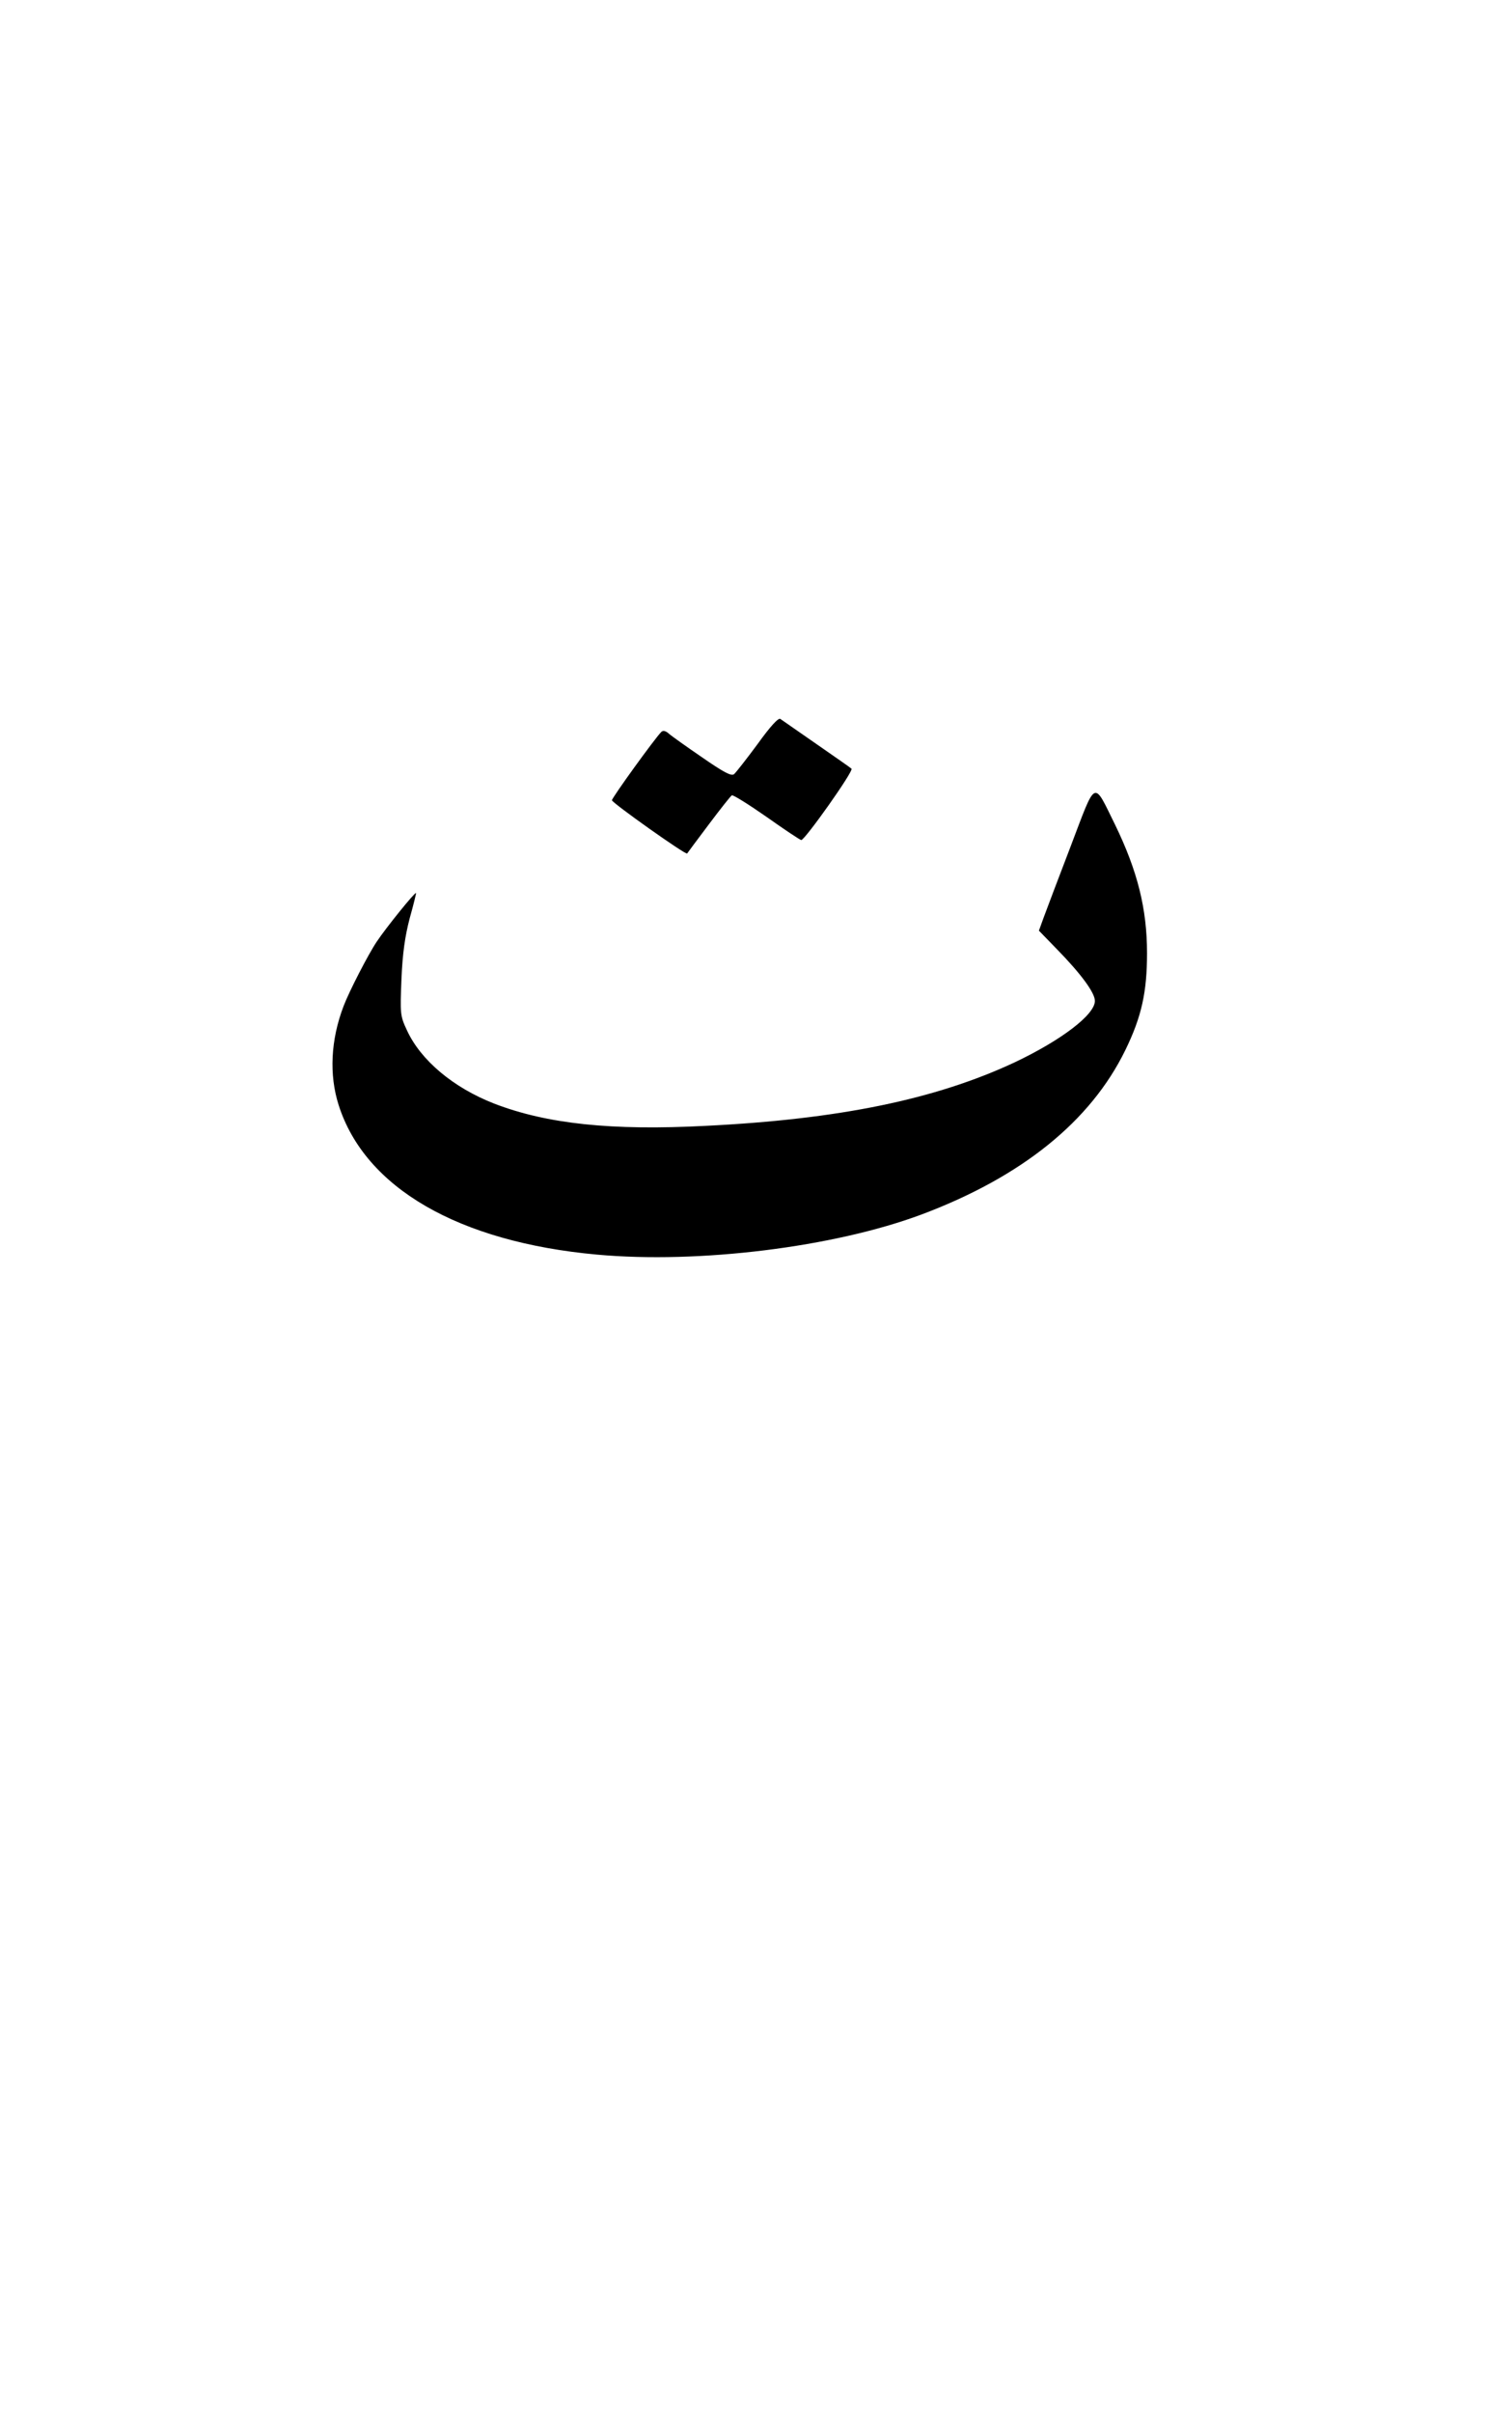 <?xml version="1.0" standalone="no"?>
<!DOCTYPE svg PUBLIC "-//W3C//DTD SVG 20010904//EN"
 "http://www.w3.org/TR/2001/REC-SVG-20010904/DTD/svg10.dtd">
<svg version="1.0" xmlns="http://www.w3.org/2000/svg"
 width="551pt" height="879pt" viewBox="0 0 551 879"
 preserveAspectRatio="xMidYMid meet">

<g transform="translate(0,879) scale(0.1,-0.1)"
fill="#000000" stroke="none">
<path d="M2761 6080 c-40 -54 -79 -104 -86 -110 -10 -8 -38 7 -116 61 -57 39
-112 78 -122 87 -11 10 -21 12 -27 6 -24 -24 -180 -240 -180 -249 1 -10 269
-200 274 -194 1 2 37 50 79 106 42 56 80 104 84 106 5 2 61 -33 127 -79 65
-46 122 -84 126 -84 13 0 192 252 183 260 -4 4 -62 44 -128 90 -66 46 -125 87
-131 91 -7 6 -37 -27 -83 -91z"/>
<path d="M3902 5708 c-45 -117 -89 -234 -99 -261 l-17 -47 66 -68 c87 -89 138
-158 138 -188 0 -50 -122 -143 -293 -224 -289 -135 -640 -207 -1125 -231 -343
-18 -579 7 -771 81 -149 58 -268 158 -318 267 -25 53 -25 61 -20 187 4 94 13
156 30 221 14 50 24 91 23 92 -4 4 -109 -126 -143 -177 -31 -46 -101 -182
-121 -235 -47 -123 -53 -250 -18 -360 96 -302 437 -499 941 -545 372 -34 864
27 1183 146 365 137 616 339 743 599 59 121 79 211 79 353 0 162 -35 300 -116
467 -81 164 -68 170 -162 -77z"/>
</g>
</svg>
